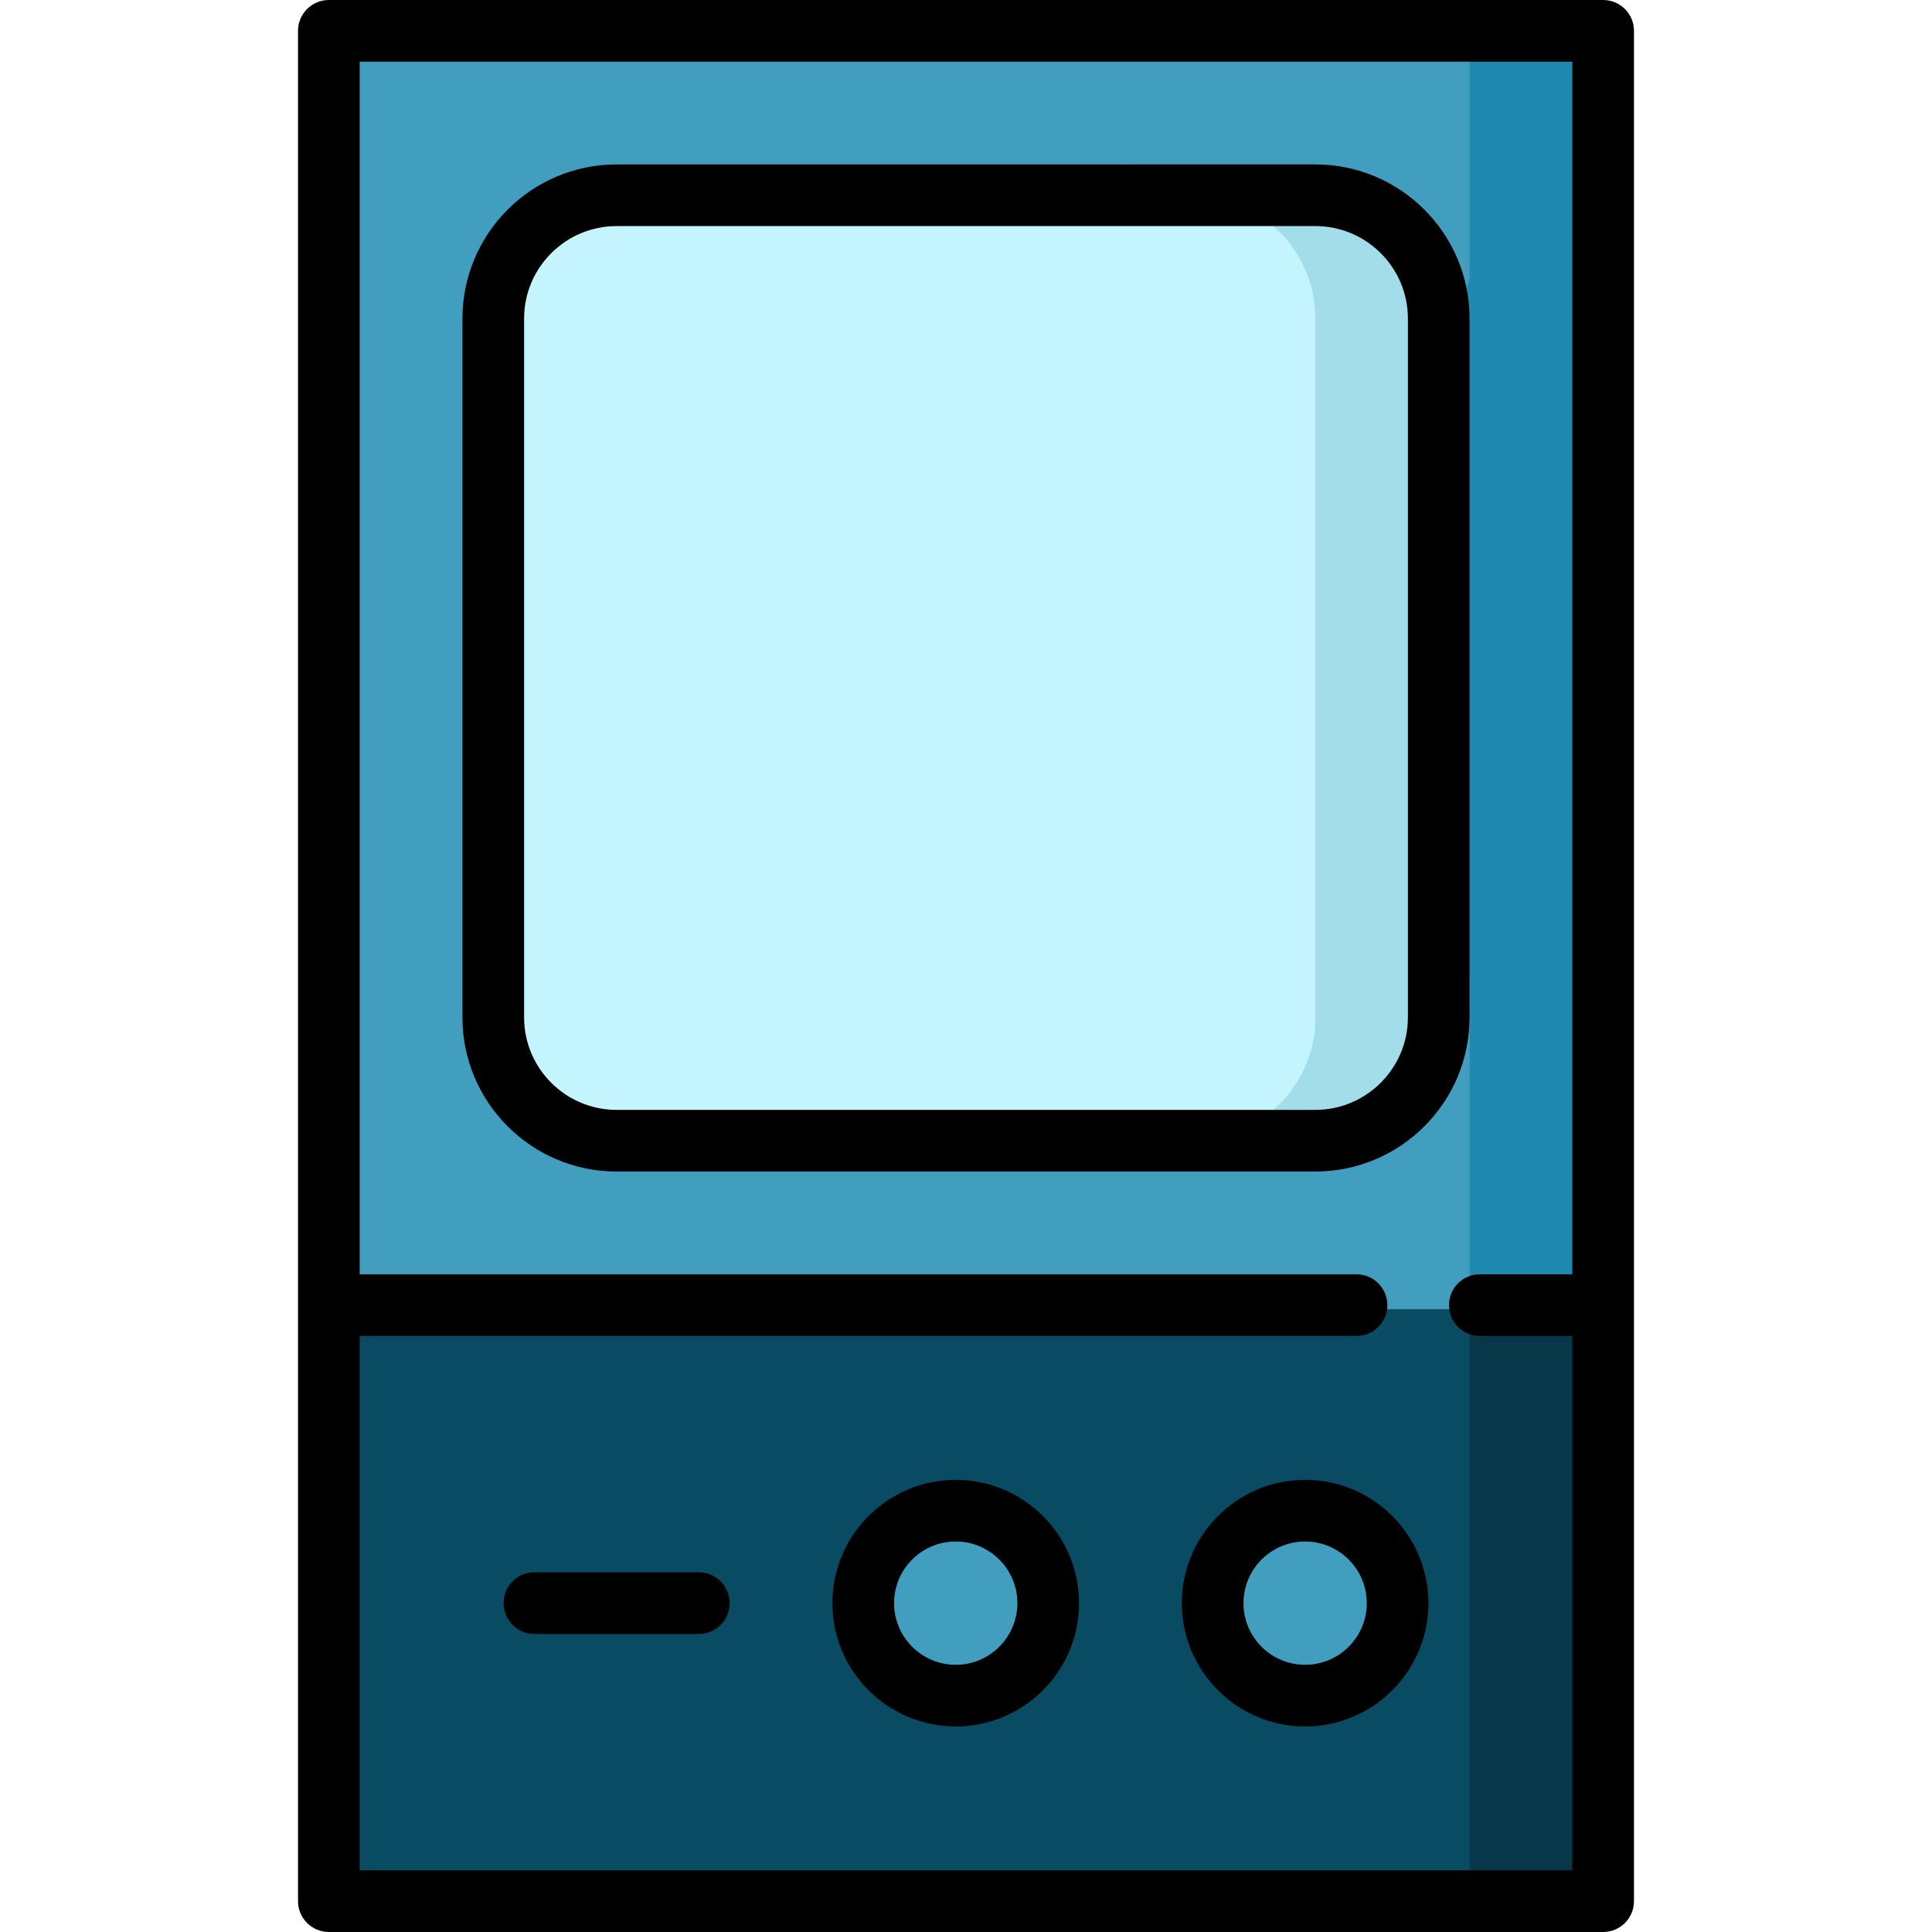 <?xml version="1.0" encoding="iso-8859-1"?>
<!-- Uploaded to: SVG Repo, www.svgrepo.com, Generator: SVG Repo Mixer Tools -->
<svg height="800px" width="800px" version="1.1" id="Layer_1" xmlns="http://www.w3.org/2000/svg" xmlns:xlink="http://www.w3.org/1999/xlink" 
	 viewBox="0 0 512 512" xml:space="preserve">
<polygon style="fill:#06384A;" points="424.306,346.962 424.306,503.83 389.484,503.83 354.662,325.174 "/>
<polygon style="fill:#084B63;" points="122.515,302.298 87.694,346.962 87.694,503.83 389.484,503.83 389.484,302.298 "/>
<g>
	<circle style="fill:#419EBE;" cx="346.417" cy="424.851" r="24.511"/>
	<circle style="fill:#419EBE;" cx="253.277" cy="425.94" r="24.511"/>
</g>
<polygon style="fill:#2089B0;" points="424.306,8.17 424.306,346.962 389.484,346.962 308.233,166.128 389.484,8.17 "/>
<polygon style="fill:#419EBE;" points="389.484,8.17 87.694,8.17 87.694,346.962 389.484,346.962 389.484,258.726 366.27,166.129 
	389.484,73.532 "/>
<path style="fill:#A3DDE9;" d="M348.596,51.745h-32.681v250.553h32.681c17.974,0,32.681-14.706,32.681-32.681V84.426
	C381.277,66.451,366.57,51.745,348.596,51.745z"/>
<path style="fill:#C4F5FF;" d="M315.915,51.745H163.404c-17.974,0-32.681,14.706-32.681,32.681v185.191
	c0,17.974,14.706,32.681,32.681,32.681h152.511c17.974,0,32.681-14.706,32.681-32.681V84.426
	C348.596,66.451,333.889,51.745,315.915,51.745z"/>
<path d="M424.851,0H87.149c-4.512,0-8.17,3.657-8.17,8.17v495.66c0,4.513,3.658,8.17,8.17,8.17h337.702
	c4.512,0,8.17-3.657,8.17-8.17V8.17C433.021,3.657,429.363,0,424.851,0z M95.319,495.66V354.043h264.17
	c4.512,0,8.17-3.657,8.17-8.17c0-4.513-3.658-8.17-8.17-8.17H95.319V16.34h321.362v321.362H392.17c-4.512,0-8.17,3.657-8.17,8.17
	c0,4.513,3.658,8.17,8.17,8.17h24.511V495.66H95.319z"/>
<path d="M345.872,392.17c-18.02,0-32.681,14.661-32.681,32.681c0,18.02,14.661,32.681,32.681,32.681
	c18.02,0,32.681-14.661,32.681-32.681C378.553,406.831,363.893,392.17,345.872,392.17z M345.872,441.191
	c-9.01,0-16.34-7.329-16.34-16.34s7.33-16.34,16.34-16.34c9.01,0,16.34,7.329,16.34,16.34S354.882,441.191,345.872,441.191z"/>
<path d="M253.277,392.17c-18.02,0-32.681,14.661-32.681,32.681c0,18.02,14.661,32.681,32.681,32.681
	c18.02,0,32.681-14.661,32.681-32.681C285.957,406.831,271.297,392.17,253.277,392.17z M253.277,441.191
	c-9.01,0-16.34-7.329-16.34-16.34s7.33-16.34,16.34-16.34s16.34,7.329,16.34,16.34S262.287,441.191,253.277,441.191z"/>
<path d="M185.191,416.681h-43.574c-4.512,0-8.17,3.657-8.17,8.17c0,4.513,3.658,8.17,8.17,8.17h43.574c4.512,0,8.17-3.657,8.17-8.17
	C193.362,420.338,189.704,416.681,185.191,416.681z"/>
<path d="M389.447,269.617V84.426c0-22.526-18.325-40.851-40.851-40.851H163.404c-22.526,0-40.851,18.325-40.851,40.851v185.191
	c0,22.526,18.325,40.851,40.851,40.851h185.191C371.122,310.468,389.447,292.143,389.447,269.617z M373.106,269.617
	c0,13.515-10.995,24.511-24.511,24.511H163.404c-13.516,0-24.511-10.996-24.511-24.511V84.426c0-13.515,10.995-24.511,24.511-24.511
	h185.191c13.516,0,24.511,10.996,24.511,24.511V269.617z"/>
</svg>